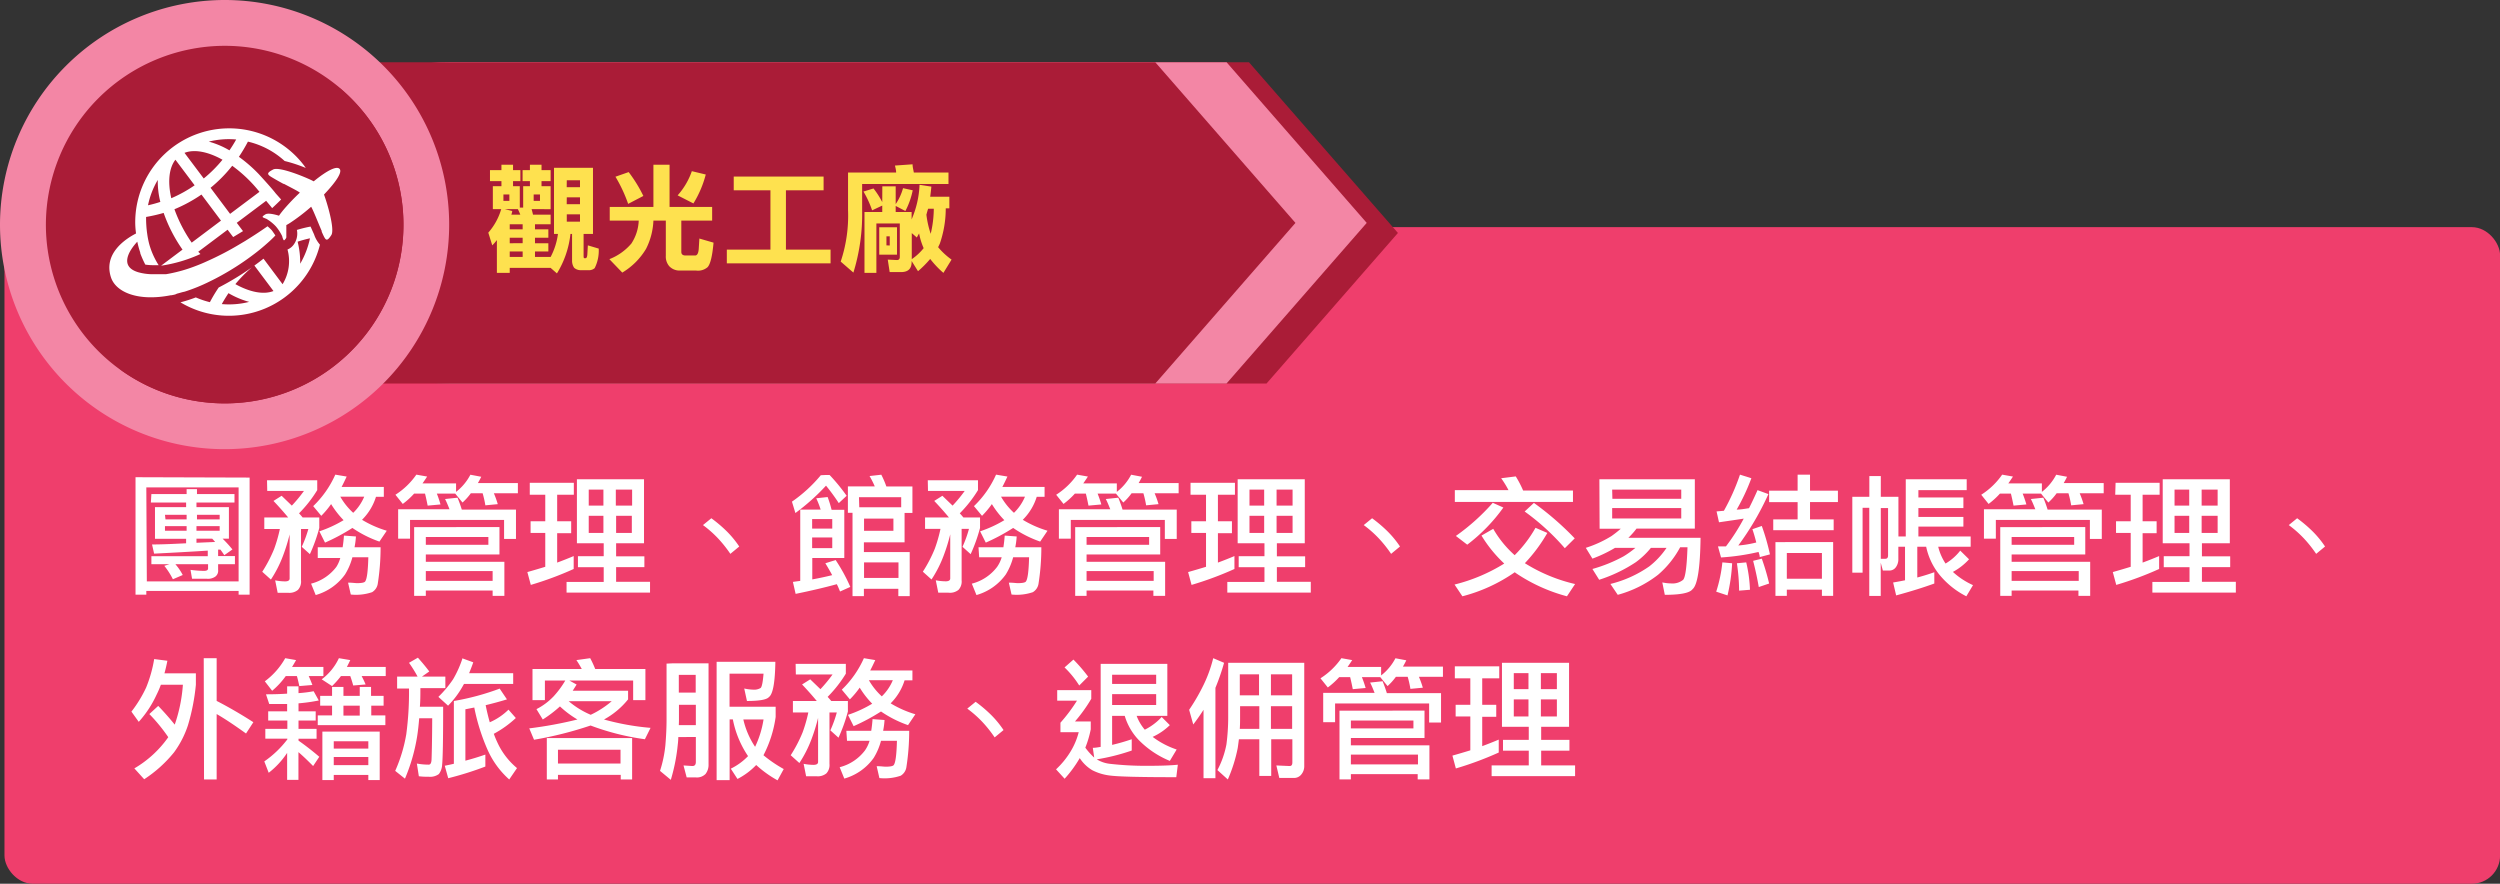 <svg xmlns="http://www.w3.org/2000/svg" viewBox="0 0 340.52 120.37"><rect x="0" y="0" width="340.52" height="120.37" fill="#333333" stroke="none"/><title>section2-list5-s</title><g id="b3033b75-9477-442e-a12a-16c88f91f3df" data-name="圖層 2"><g id="f5eeae0d-2152-4f5f-a93e-319d52809c5d" data-name="圖層 1"><rect x="0.61" y="30.94" width="339.92" height="89.43" rx="3.84" style="fill:#ef3e6c"/><path d="M61.35,8.48H170.12l20.29,23.25-17.9,20.51H61.35C45.74,52.24,33,42.39,33,30.36h0c0-12,12.77-21.88,28.39-21.88Z" style="fill:#aa1c37;fill-rule:evenodd"/><path d="M61.35,8.48H167.07l19.09,21.88-19.1,21.88H61.35C45.73,52.24,33,42.39,33,30.36h0c0-12,12.77-21.88,28.39-21.88Z" style="fill:#f386a5;fill-rule:evenodd"/><path d="M29.86,8.48h127.5l19.09,21.88L157.36,52.24H29.86c-15.62,0-28.39-9.85-28.39-21.88h0c0-12,12.77-21.88,28.39-21.88Z" style="fill:#aa1c37;fill-rule:evenodd"/><path d="M30.59,0A30.59,30.59,0,1,1,0,30.59,30.64,30.64,0,0,1,30.59,0Z" style="fill:#f386a5;fill-rule:evenodd"/><path d="M30.59,6.24A24.35,24.35,0,1,1,6.25,30.59,24.4,24.4,0,0,1,30.59,6.24Z" style="fill:#aa1c37;fill-rule:evenodd"/><path d="M46.45,12.15A24.32,24.32,0,0,1,16.66,50.53,24.32,24.32,0,0,1,46.45,12.15Z" style="fill:#aa1c37;fill-rule:evenodd"/><path d="M34,65.05V81H32.5v-.51H19.93V81H18.46v-16Zm-14,14.14H32.5V66.39H19.93Zm.62-11.89h4.8v-.68h1.41v.68h5.11v1.15H26.76v.63h4.42v4.29h-.86a17.62,17.62,0,0,1,1.34,1.47l-1.11.78c-.16-.25-.34-.5-.53-.76l-.31,0v.88H32v1.11H29.71v.77a1,1,0,0,1-.37.91,1.73,1.73,0,0,1-1.18.3h-2l-.21-1.21a15.57,15.57,0,0,0,1.83.14c.37,0,.56-.11.56-.33v-.58H23.89a7.43,7.43,0,0,1,1,1.47l-1.34.58a10.26,10.26,0,0,0-1.17-1.83l.7-.22H20.62V75.76H28.3V75q-3.27.21-7.31.41l-.28-1.25c1.57,0,3.12-.09,4.64-.16v-.61H21.11V69.08h4.24v-.63h-4.8Zm1.92,3.45h2.88v-.63H22.47Zm2.88,1.54v-.63H22.47v.63Zm1.41-2.17v.63h3.09v-.63Zm3.09,2.17v-.63H26.76v.63Zm-.62,1.53a5.82,5.82,0,0,0-.4-.45H26.76v.56Z" style="fill:#fff"/><path d="M36.37,65.42h6.84v1.34a17.13,17.13,0,0,1-2.48,3.16c.19.2.35.39.49.56h2.27v1.43a22.11,22.11,0,0,1-1.28,3.57l-1.11-1A15.84,15.84,0,0,0,42,72.05H41v7a1.66,1.66,0,0,1-.42,1.3,1.83,1.83,0,0,1-1.36.39h-1.4l-.34-1.69a7.51,7.51,0,0,0,1.34.14c.42,0,.63-.13.63-.4v-6a24.84,24.84,0,0,1-.89,2.88,16.21,16.21,0,0,1-1.66,3.27l-1.18-1.06a18.93,18.93,0,0,0,1.62-3.11,19.55,19.55,0,0,0,.78-2.72H36V70.48h3.25c-.58-.7-1.24-1.45-2-2.25l1.11-.7,1.39,1.34a19.25,19.25,0,0,0,1.65-2h-5Zm6.91,9.12h3.39q.12-.75.18-1.59l1.63.12a10.5,10.5,0,0,1-.19,1.47h3.55a32,32,0,0,1-.39,5,1.63,1.63,0,0,1-.77,1.12,6.8,6.8,0,0,1-2.9.32l-.37-1.62c.56,0,1,.07,1.21.07.6,0,1-.07,1.11-.22.25-.32.39-1.42.44-3.31H48a8.57,8.57,0,0,1-1,2.34,7.38,7.38,0,0,1-4,2.81l-.63-1.55a6.27,6.27,0,0,0,3.44-2.28A4.51,4.51,0,0,0,46.35,76H43.28Zm2.39-9.89,1.55.26c-.24.51-.47,1-.69,1.41h5.75v1.35H51.21a7.53,7.53,0,0,1-1.83,3.06.22.22,0,0,1-.07.07,14.35,14.35,0,0,0,3.37,1.49l-1,1.48A15.52,15.52,0,0,1,48,71.91a27.08,27.08,0,0,1-3.73,2l-.77-1.54a16.58,16.58,0,0,0,3.3-1.52,12.21,12.21,0,0,1-1.7-2.19,11.89,11.89,0,0,1-1.34,1.6l-1.1-1.32A13.59,13.59,0,0,0,45.67,64.65Zm.68,3a9.06,9.06,0,0,0,1.76,2.2,6.6,6.6,0,0,0,1.5-2.2Z" style="fill:#fff"/><path d="M56.71,64.65l1.47.26q-.33.51-.63.93h4.57V67a7.09,7.09,0,0,0,1.95-2.34l1.48.28c-.15.31-.3.59-.46.86h5.45v1.39H67.27a12.89,12.89,0,0,1,.53,1.48l-1.69.16a13.91,13.91,0,0,0-.37-1.64H64.13A8.28,8.28,0,0,1,63,68.45l-1-1.22H59.5A15.1,15.1,0,0,1,60,68.71l-1.75.16c-.12-.61-.24-1.16-.36-1.64H56.41a10.58,10.58,0,0,1-1.55,1.41l-1-1.25A10,10,0,0,0,56.71,64.65Zm5.61,3.14c.2.49.39,1,.58,1.62h7.38v4H68.66V70.82H55.85v2.55H54.23v-4h7c-.2-.5-.4-1-.61-1.4Zm5.71,4v3.73H58v1h10.7v4.64H67.1v-.72H58v.72H56.41V71.8ZM58,74.21h8.52V73.14H58Zm0,4.91H67.1V77.78H58Z" style="fill:#fff"/><path d="M72.16,65.76h6v1.63H75.89V71H77.8v1.63H75.89v4c.79-.29,1.54-.59,2.25-.89v1.76a45.63,45.63,0,0,1-5.84,2.17l-.47-1.75c.85-.24,1.67-.48,2.44-.72V72.59h-2V71h2V67.39H72.16Zm6.42-.48h9.14V74h-3.8v1.78h3.85v1.47H83.92v2h4.62v1.47H77.17V79.26h5.06v-2H78.72V75.76h3.51V74H78.58Zm1.61,3.59h2V66.69h-2Zm2,3.72V70.26h-2v2.33Zm1.69-5.9v2.18H86.1V66.69Zm2.18,5.9V70.26H83.92v2.33Z" style="fill:#fff"/><path d="M100.69,74.44l-1.21,1a17,17,0,0,0-1.66-2.09,15.15,15.15,0,0,0-2.07-1.83l1.14-.93A18.36,18.36,0,0,1,99,72.38,13.24,13.24,0,0,1,100.69,74.44Z" style="fill:#fff"/><path d="M112.4,64.7H113a25.62,25.62,0,0,1,2.32,2.83l-1.07,1a27.56,27.56,0,0,0-1.74-2.38,29.22,29.22,0,0,1-4.17,3.73l-.47-1.55a19.55,19.55,0,0,0,3.93-3.6Zm.33,3a15,15,0,0,1,.54,1.74H115V76h-4.36v2.92c.93-.17,1.83-.36,2.71-.58-.31-.58-.62-1.11-.93-1.62l1.4-.44a23.7,23.7,0,0,1,2,3.66l-1.4.63c-.14-.36-.29-.71-.44-1q-2.44.67-5.61,1.32L108,79.26l1-.14V69.41h2.78a12.65,12.65,0,0,0-.6-1.54ZM110.62,72h2.74V70.7h-2.74Zm0,2.66h2.74V73.21h-2.74Zm9.42-10a12.6,12.6,0,0,1,.69,1.6h3.55v3.61h-1.07v4h-5.54V75.2h6.24v6h-1.55v-1h-4.69v1h-1.55V69.85h-.63v-3.6h3.66a12.37,12.37,0,0,0-.71-1.41Zm-3,4.43h5.71V67.72H117Zm.65,3.21h4V70.64h-4Zm0,6.42h4.69V76.6h-4.69Z" style="fill:#fff"/><path d="M126.37,65.42h6.84v1.34a17.13,17.13,0,0,1-2.48,3.16c.19.2.35.39.49.56h2.27v1.43a22.11,22.11,0,0,1-1.28,3.57l-1.11-1a15.84,15.84,0,0,0,.88-2.44h-1v7a1.66,1.66,0,0,1-.42,1.3,1.83,1.83,0,0,1-1.36.39h-1.4l-.34-1.69a7.51,7.51,0,0,0,1.34.14c.42,0,.63-.13.63-.4v-6a24.84,24.84,0,0,1-.89,2.88,16.21,16.21,0,0,1-1.66,3.27l-1.18-1.06a18.93,18.93,0,0,0,1.62-3.11,19.55,19.55,0,0,0,.78-2.72H126V70.48h3.25c-.58-.7-1.24-1.45-2-2.25l1.11-.7,1.39,1.34a19.25,19.25,0,0,0,1.65-2h-5Zm6.91,9.12h3.39q.12-.75.18-1.59l1.63.12a10.5,10.5,0,0,1-.19,1.47h3.55a32,32,0,0,1-.39,5,1.63,1.63,0,0,1-.77,1.12,6.8,6.8,0,0,1-2.9.32l-.37-1.62c.56,0,1,.07,1.21.07.6,0,1-.07,1.11-.22.25-.32.39-1.42.44-3.31H138a8.57,8.57,0,0,1-1,2.34,7.38,7.38,0,0,1-4,2.81l-.63-1.55a6.27,6.27,0,0,0,3.44-2.28,4.51,4.51,0,0,0,.63-1.32h-3.07Zm2.39-9.89,1.55.26c-.24.51-.47,1-.69,1.41h5.75v1.35h-1.07a7.53,7.53,0,0,1-1.83,3.06.22.22,0,0,1-.07.07,14.35,14.35,0,0,0,3.37,1.49l-1,1.48A15.52,15.52,0,0,1,138,71.91a27.08,27.08,0,0,1-3.73,2l-.77-1.54a16.58,16.58,0,0,0,3.3-1.52,12.21,12.21,0,0,1-1.7-2.19,11.89,11.89,0,0,1-1.34,1.6l-1.1-1.32A13.59,13.59,0,0,0,135.67,64.65Zm.68,3a9.06,9.06,0,0,0,1.76,2.2,6.6,6.6,0,0,0,1.5-2.2Z" style="fill:#fff"/><path d="M146.71,64.65l1.47.26q-.33.51-.63.93h4.57V67a7.09,7.09,0,0,0,1.95-2.34l1.48.28c-.15.31-.3.59-.46.86h5.45v1.39h-3.27a12.89,12.89,0,0,1,.53,1.48l-1.69.16a13.91,13.91,0,0,0-.37-1.64h-1.61A8.28,8.28,0,0,1,153,68.45l-1-1.22H149.5a15.1,15.1,0,0,1,.51,1.48l-1.75.16c-.12-.61-.24-1.16-.36-1.64h-1.49a10.58,10.58,0,0,1-1.55,1.41l-1-1.25A10,10,0,0,0,146.71,64.65Zm5.61,3.14c.2.49.39,1,.58,1.62h7.38v4h-1.62V70.82H145.85v2.55h-1.62v-4h7c-.2-.5-.4-1-.61-1.4Zm5.71,4v3.73H148v1h10.7v4.64H157.1v-.72H148v.72h-1.55V71.8ZM148,74.21h8.52V73.14H148Zm0,4.91h9.14V77.78H148Z" style="fill:#fff"/><path d="M162.16,65.76h6.05v1.63h-2.32V71h1.91v1.63h-1.91v4c.79-.29,1.54-.59,2.25-.89v1.76a45.63,45.63,0,0,1-5.84,2.17l-.47-1.75c.85-.24,1.67-.48,2.44-.72V72.59h-2V71h2V67.39h-2.11Zm6.42-.48h9.14V74h-3.8v1.78h3.85v1.47h-3.85v2h4.62v1.47H167.17V79.26h5.06v-2h-3.51V75.76h3.51V74h-3.65Zm1.61,3.59h2V66.69h-2Zm2,3.72V70.26h-2v2.33Zm1.69-5.9v2.18h2.18V66.69Zm2.18,5.9V70.26h-2.18v2.33Z" style="fill:#fff"/><path d="M190.69,74.44l-1.21,1a17,17,0,0,0-1.66-2.09,15.15,15.15,0,0,0-2.07-1.83l1.14-.93A18.36,18.36,0,0,1,189,72.38,13.24,13.24,0,0,1,190.69,74.44Z" style="fill:#fff"/><path d="M209.15,71.89l1.61.7a21.59,21.59,0,0,1-3.06,4.12l.11.07a22.28,22.28,0,0,0,6.73,2.77l-1.11,1.67a23,23,0,0,1-7-3.19l-.1-.09a22.18,22.18,0,0,1-7.14,3.28l-1.07-1.6a23.49,23.49,0,0,0,6.77-2.86,17.91,17.91,0,0,1-3.1-3.81l1.6-.92a14.43,14.43,0,0,0,2.92,3.59A17.21,17.21,0,0,0,209.15,71.89Zm-2.69-7a14.3,14.3,0,0,1,1,1.92h6.79v1.56H198.16V66.76h7.31a12.81,12.81,0,0,0-1-1.62Zm-3.1,3.61,1.41.63a23.4,23.4,0,0,1-4.92,5.06L198.3,73A28.74,28.74,0,0,0,203.36,68.45Zm5.57,0a39.93,39.93,0,0,1,5.56,4.83l-1.35,1.34a31.8,31.8,0,0,0-5.47-5Z" style="fill:#fff"/><path d="M217.85,65.28h13V72h-7.94a10.79,10.79,0,0,1-1.11,1.25h9.83q-.08,6.16-1.09,7c-.37.51-1.63.77-3.78.77l-.34-1.69a6.58,6.58,0,0,0,1.25.14,2.27,2.27,0,0,0,1.58-.49c.31-.31.51-1.8.6-4.44h-1a13,13,0,0,1-3,3.74,15.62,15.62,0,0,1-5.5,2.74l-1-1.48a15.88,15.88,0,0,0,5.29-2.39A11,11,0,0,0,227,74.62h-2.13a11,11,0,0,1-2.05,1.95,20.1,20.1,0,0,1-5,2.4l-.92-1.47a20.2,20.2,0,0,0,4.24-1.72,12.93,12.93,0,0,0,1.62-1.16h-2.78a18.3,18.3,0,0,1-3.08,1.47L216,74.62a15.61,15.61,0,0,0,3.49-1.6,14.7,14.7,0,0,0,1.27-1h-2.88Zm1.77,2.66H229V66.69h-9.41ZM229,70.62V69.2h-9.41v1.42Z" style="fill:#fff"/><path d="M234.6,76.6l1.33.12a23.63,23.63,0,0,1-.63,4.38l-1.54-.51A19.06,19.06,0,0,0,234.6,76.6ZM237,64.65l1.55.49a28.3,28.3,0,0,1-2,4.27c.57,0,1.13-.11,1.68-.19.39-.77.78-1.6,1.16-2.46l1.48.54a38.09,38.09,0,0,1-4.1,7,14,14,0,0,0,2.45-.41c-.16-.63-.33-1.23-.53-1.81l1.28-.44a30.17,30.17,0,0,1,1.11,3.87l-1.39.37c0-.25-.1-.48-.16-.7a30.89,30.89,0,0,1-5.11.75L234,74.42c.39,0,.75,0,1.09,0a27.66,27.66,0,0,0,2.42-3.78c-1,.16-2.14.32-3.37.5l-.33-1.48,1-.09A29.08,29.08,0,0,0,237,64.65Zm.85,11.95a18.91,18.91,0,0,1,.51,3.73l-1.48.12a26.22,26.22,0,0,0-.3-3.73Zm2.12-.51a31.38,31.38,0,0,1,1,3.39l-1.41.48c-.21-1.21-.47-2.4-.77-3.57Zm1-9.26h3.88V64.65h1.69v2.18h3.8v1.56h-3.8v2.36h3.22v1.47h-8.23V70.75h3.32V68.39h-3.88Zm8.72,7v7.33h-1.53v-.84h-4.78v.84h-1.55V73.84Zm-6.31,5h4.78V75.32h-4.78Z" style="fill:#fff"/><path d="M253,67.67h1.62V64.84h1.56v2.83h2.4v5.4h1V65.28h8.3v1.48H261.3v1h6.13V69.2H261.3v1.21h6.13v1.32H261.3v1.34h7.12v1.4H264A7.25,7.25,0,0,0,265,76.76,7.15,7.15,0,0,0,267,75l1.2,1.18A8.36,8.36,0,0,1,266,77.9a10.25,10.25,0,0,0,2.74,1.8l-.91,1.52a11.39,11.39,0,0,1-3.8-3.11,9,9,0,0,1-1.67-3.64h-1.21v4.19c.8-.21,1.57-.45,2.32-.72v1.54q-2.22.81-5.2,1.62l-.41-1.76q.83-.14,1.62-.3V74.47h-.91v1.69a1.82,1.82,0,0,1-.36,1.13,1.07,1.07,0,0,1-.93.42h-.82l-.29-1.07v4.53h-1.56v-12h-.91V78H252.3V67.67Zm3.18,1.53v6.91l.62,0c.25,0,.37-.16.37-.47V69.2Z" style="fill:#fff"/><path d="M272.71,64.65l1.47.26q-.33.51-.63.93h4.57V67a7.09,7.09,0,0,0,1.95-2.34l1.48.28c-.15.31-.3.59-.46.86h5.45v1.39h-3.27a12.89,12.89,0,0,1,.53,1.48l-1.69.16a13.91,13.91,0,0,0-.37-1.64h-1.61A8.28,8.28,0,0,1,279,68.45l-1-1.22H275.5a15.1,15.1,0,0,1,.51,1.48l-1.75.16c-.12-.61-.24-1.16-.36-1.64h-1.49a10.58,10.58,0,0,1-1.55,1.41l-1-1.25A10,10,0,0,0,272.71,64.65Zm5.61,3.14c.2.49.39,1,.58,1.62h7.38v4h-1.62V70.82H271.85v2.55h-1.62v-4h7c-.2-.5-.4-1-.61-1.4Zm5.71,4v3.73H274v1h10.7v4.64H283.1v-.72H274v.72h-1.55V71.8ZM274,74.21h8.52V73.14H274Zm0,4.91h9.14V77.78H274Z" style="fill:#fff"/><path d="M288.16,65.76h6v1.63h-2.32V71h1.91v1.63h-1.91v4c.79-.29,1.54-.59,2.25-.89v1.76a45.63,45.63,0,0,1-5.84,2.17l-.47-1.75c.85-.24,1.67-.48,2.44-.72V72.59h-2V71h2V67.39h-2.11Zm6.42-.48h9.14V74h-3.8v1.78h3.85v1.47h-3.85v2h4.62v1.47H293.17V79.26h5.06v-2h-3.51V75.76h3.51V74h-3.65Zm1.61,3.59h2V66.69h-2Zm2,3.72V70.26h-2v2.33Zm1.69-5.9v2.18h2.18V66.69Zm2.18,5.9V70.26h-2.18v2.33Z" style="fill:#fff"/><path d="M316.69,74.44l-1.21,1a17,17,0,0,0-1.66-2.09,15.15,15.15,0,0,0-2.07-1.83l1.14-.93A18.36,18.36,0,0,1,315,72.38,13.24,13.24,0,0,1,316.69,74.44Z" style="fill:#fff"/><path d="M21,89.77,22.8,90c-.12.61-.25,1.18-.4,1.71h4.28v1.56a28.7,28.7,0,0,1-1.08,5.52,13.19,13.19,0,0,1-1.89,3.68,17.56,17.56,0,0,1-4.07,3.67l-1.34-1.48a14.71,14.71,0,0,0,4.62-4.25,23.15,23.15,0,0,0-2.58-3.15l1.21-1.11q1.24,1.29,2.25,2.55a20.94,20.94,0,0,0,1.11-5.43h-3a12.63,12.63,0,0,1-.6,1.39,14.6,14.6,0,0,1-2.41,3.66l-1-1.39a17.14,17.14,0,0,0,2-3.27A17.83,17.83,0,0,0,21,89.77Zm6.75-.12h1.76v5.82c1.65.85,3.32,1.82,5,2.9l-1,1.54q-2.41-1.74-4-2.65v8.91H27.79Z" style="fill:#fff"/><path d="M42.72,94.15l.7,1.26a23.49,23.49,0,0,1-2.76.39v1.09H43v1.25H40.66v1.14h2.46v1.34H40.66v.26c.93.65,1.87,1.38,2.83,2.2l-.84,1.26c-.8-.81-1.46-1.44-2-1.89v3.77H39.11v-3.67a11.31,11.31,0,0,1-2.51,2.71L36,103.71a13.8,13.8,0,0,0,3.14-3v-.1h-3V99.28h3V98.14H36.53V96.89h2.58v-1c-.76,0-1.57,0-2.44,0l-.44-1.32q1.55,0,2.88-.09v-1h1.55v.93C41.41,94.36,42.1,94.27,42.72,94.15Zm-3.87-4.5,1.48.26c-.19.34-.37.65-.55.93h4.27v1.25h-2c.18.39.34.79.5,1.21l-1.78.15c-.11-.51-.22-1-.33-1.36H38.92a10.83,10.83,0,0,1-1.85,2l-1-1.29A10,10,0,0,0,38.85,89.65Zm4.76,5.13h1.62V93.57h1.55v1.21H49V93.57h1.54v1.21h1.71v1.34H50.57v1.32h1.92v1.33H43.28V97.44h1.95V96.12H43.61Zm2.55-5.13,1.55.26c-.15.33-.31.64-.46.93h5.29v1.25H49.26c.19.36.38.75.54,1.14l-1.69.14c-.13-.48-.26-.9-.4-1.28H46.44a12.11,12.11,0,0,1-1.21,1.36l-1.41-.92A7.69,7.69,0,0,0,46.16,89.65Zm5.56,10v6.6H50.17v-.7H45.46v.7H43.91v-6.6Zm-6.26,2.32h4.71v-1H45.46Zm0,2.25h4.71v-1.11H45.46Zm1.32-6.75H49V96.12H46.78Z" style="fill:#fff"/><path d="M56.92,89.58c.64.72,1.16,1.35,1.55,1.88l-1,.7h3.19v1.57h-3.4c0,.9,0,1.75-.07,2.53h3.17q0,6.67-.14,7.91a2.25,2.25,0,0,1-.44,1.26,2,2,0,0,1-1.37.37c-.4,0-.85,0-1.36-.07L56.78,104a8.72,8.72,0,0,0,1.62.15c.23,0,.36-.23.38-.69s.08-2.46.09-5.63H57.1c-.08.94-.17,1.78-.29,2.52a24.74,24.74,0,0,1-1.65,5.71L53.83,105a20.69,20.69,0,0,0,1.51-5,43.56,43.56,0,0,0,.37-6.22H54.09V92.16h2.79a17.21,17.21,0,0,0-1.17-1.88Zm6,.07,1.54.56c-.18.55-.37,1-.56,1.48h6v1.47h-6.7l-.17.3a12.34,12.34,0,0,1-2,2.66l-1.32-1.2a15.41,15.41,0,0,0,2-2.39A14.35,14.35,0,0,0,63,89.65Zm5.13,4.13,1,1.48c-.94.29-1.91.55-2.9.79.17.85.36,1.63.56,2.33a8.37,8.37,0,0,0,2.55-1.72l1,1.14a14.34,14.34,0,0,1-3,2.15c.15.42.31.8.47,1.14a9.89,9.89,0,0,0,2.69,3.53l-1.06,1.55a11.85,11.85,0,0,1-2.93-4,27.35,27.35,0,0,1-1.83-5.8l-1.21.24v7c1-.26,1.88-.54,2.72-.83v1.63A44,44,0,0,1,61.05,106l-.47-1.7c.43-.09.85-.17,1.24-.27V95.48A34,34,0,0,0,68.1,93.78Z" style="fill:#fff"/><path d="M80.39,89.65a13.45,13.45,0,0,1,.68,1.47h6.84v4.24H86.24V92.69h-8.7l1,.55-.53.84h7.54v1.18A10.85,10.85,0,0,1,82.27,98a34.15,34.15,0,0,0,6.34,1.14l-.77,1.55a34,34,0,0,1-7.4-1.87,50.71,50.71,0,0,1-7.7,1.94l-.65-1.55A55.08,55.08,0,0,0,78.65,98a13.31,13.31,0,0,1-2.38-1.78A16.71,16.71,0,0,1,73.93,98l-.86-1.41a8.5,8.5,0,0,0,2.38-1.79A12.59,12.59,0,0,0,77,92.69H74.22v2.67H72.53V91.12h6.71a13.39,13.39,0,0,0-.73-1.21Zm5.71,10.88v5.64H84.55v-.63H76v.63H74.48v-5.64ZM76,104h8.52v-1.88H76Zm1.46-8.49a11.59,11.59,0,0,0,3,1.85,12.67,12.67,0,0,0,2.86-1.85Z" style="fill:#fff"/><path d="M91.64,90.35h4.87v13.77a2,2,0,0,1-.41,1.3,1.64,1.64,0,0,1-1.32.47H93.53l-.43-1.63,1.21.08c.31,0,.47-.18.47-.56v-3.39H92.39c0,.51-.07,1-.13,1.56a25.12,25.12,0,0,1-.89,4.27L89.9,105a16.6,16.6,0,0,0,.73-3.5c.11-1.28.16-2.45.16-3.51v-7.6Zm.82,8.42h2.32V96h-2.3v2C92.48,98.24,92.47,98.51,92.46,98.77Zm0-4.43h2.3V91.92h-2.3ZM104,91.76H99.37v4.5h6.28v1.4a16.13,16.13,0,0,1-1.66,5.21,18,18,0,0,0,2.76,1.88l-.84,1.54A15.14,15.14,0,0,1,103,104.2a9.54,9.54,0,0,1-2.55,1.9l-.91-1.4a8.4,8.4,0,0,0,2.35-1.71,13.53,13.53,0,0,1-2.07-5h-.44v8.27H97.61V90.14h8q-.06,4.2-.87,4.8-.45.54-3,.54l-.37-1.7a7,7,0,0,0,1.28.16,1.69,1.69,0,0,0,.95-.23Q103.86,93.5,104,91.76ZM101.25,98a11.1,11.1,0,0,0,1.6,3.72l0,0A13.47,13.47,0,0,0,104,98Z" style="fill:#fff"/><path d="M108.37,90.42h6.84v1.34a17.13,17.13,0,0,1-2.48,3.16c.19.2.35.39.49.56h2.27v1.43a22.11,22.11,0,0,1-1.28,3.57l-1.11-1a15.84,15.84,0,0,0,.88-2.44h-1v7a1.66,1.66,0,0,1-.42,1.3,1.83,1.83,0,0,1-1.36.39h-1.4l-.34-1.69a7.51,7.51,0,0,0,1.34.14c.42,0,.63-.13.63-.4v-6a24.84,24.84,0,0,1-.89,2.88,16.21,16.21,0,0,1-1.66,3.27l-1.18-1.06a18.93,18.93,0,0,0,1.62-3.11,19.55,19.55,0,0,0,.78-2.72H108V95.48h3.25c-.58-.7-1.24-1.45-2-2.25l1.11-.7,1.39,1.34a19.25,19.25,0,0,0,1.65-2h-5Zm6.91,9.12h3.39q.12-.75.18-1.59l1.63.12a10.5,10.5,0,0,1-.19,1.47h3.55a32,32,0,0,1-.39,5,1.63,1.63,0,0,1-.77,1.12,6.8,6.8,0,0,1-2.9.32l-.37-1.62c.56,0,1,.07,1.21.07.6,0,1-.07,1.11-.22.25-.32.39-1.42.44-3.31H120a8.57,8.57,0,0,1-1,2.34,7.38,7.38,0,0,1-4,2.81l-.63-1.55a6.27,6.27,0,0,0,3.44-2.28,4.51,4.51,0,0,0,.63-1.32h-3.07Zm2.39-9.89,1.55.26c-.24.51-.47,1-.69,1.41h5.75v1.35h-1.07a7.53,7.53,0,0,1-1.83,3.06.22.22,0,0,1-.07.07,14.35,14.35,0,0,0,3.37,1.49l-1,1.48A15.52,15.52,0,0,1,120,96.91a27.08,27.08,0,0,1-3.73,2l-.77-1.54a16.58,16.58,0,0,0,3.3-1.52,12.21,12.21,0,0,1-1.7-2.19,11.89,11.89,0,0,1-1.34,1.6l-1.1-1.32A13.59,13.59,0,0,0,117.67,89.65Zm.68,3a9.06,9.06,0,0,0,1.76,2.2,6.6,6.6,0,0,0,1.5-2.2Z" style="fill:#fff"/><path d="M136.69,99.44l-1.21,1a17,17,0,0,0-1.66-2.09,15.15,15.15,0,0,0-2.07-1.83l1.14-.93A18.36,18.36,0,0,1,135,97.38,13.24,13.24,0,0,1,136.69,99.44Z" style="fill:#fff"/><path d="M159,90.42v7.09h-4.18a6.36,6.36,0,0,0,1.11,1.88,7.9,7.9,0,0,0,2.3-1.73l1.11,1.11a8.32,8.32,0,0,1-2.34,1.6,11.46,11.46,0,0,0,3.27,1.72l-.93,1.55a12.68,12.68,0,0,1-4.27-2.88,8.09,8.09,0,0,1-1.87-3.25h-1.72v3.95a27.21,27.21,0,0,0,2.67-.77v1.54a28.28,28.28,0,0,1-4.76,1.2l0,0a4.34,4.34,0,0,0,1.72.6,42.74,42.74,0,0,0,5.12.28q2.81,0,4.2-.15l-.21,1.7q-7.42,0-9.07-.23a7.07,7.07,0,0,1-2.37-.72,5.23,5.23,0,0,1-1.71-1.65,16.19,16.19,0,0,1-2.06,2.81l-1.17-1.28a11.3,11.3,0,0,0,2-2.46,9.68,9.68,0,0,0,1.09-2.6h-2.49V98.44a22,22,0,0,0,2.25-3H144V94h4.64v1.18a20.6,20.6,0,0,1-2.22,3.09h2.15v1.07a14.16,14.16,0,0,1-.74,2.5,9.23,9.23,0,0,0,1.21,1.35l-.19-1.33c.36,0,.72-.07,1.07-.13V90.42Zm-12.79-.58a21.87,21.87,0,0,1,2,2.32L147,93.37a12.82,12.82,0,0,0-2-2.46Zm5.27,3.32h6V91.9h-6Zm0,2.87h6V94.55h-6Z" style="fill:#fff"/><path d="M165.25,89.65l1.48.63a30.28,30.28,0,0,1-1.18,3.41V106h-1.62V96.68c-.43.68-.9,1.35-1.4,2l-.56-2a26.43,26.43,0,0,0,1.77-3A18.35,18.35,0,0,0,165.25,89.65Zm2.82.63h9.58v14.06a1.75,1.75,0,0,1-.41,1.16,1.25,1.25,0,0,1-1.07.46h-1.92l-.4-1.7,1.81.08c.25,0,.37-.16.37-.49v-3.16h-2.88v5h-1.62v-5h-2.78c-.05.38-.1.78-.16,1.19a20.47,20.47,0,0,1-1.35,4.29l-1.42-1.28a12.27,12.27,0,0,0,1.23-3.5,28.51,28.51,0,0,0,.24-3.52V90.28Zm.8,9h2.66V96.19h-2.62v1.68C168.91,98.34,168.9,98.81,168.87,99.28Zm0-4.57h2.62V91.85h-2.62Zm4.24-2.86v2.86H176V91.85Zm0,4.34v3.09H176V96.19Z" style="fill:#fff"/><path d="M182.71,89.65l1.47.26q-.33.51-.63.93h4.57V92a7.09,7.09,0,0,0,1.95-2.34l1.48.28c-.15.31-.3.59-.46.86h5.45v1.39h-3.27a12.89,12.89,0,0,1,.53,1.48l-1.69.16a13.91,13.91,0,0,0-.37-1.64h-1.61A8.28,8.28,0,0,1,189,93.45l-1-1.22H185.5a15.1,15.1,0,0,1,.51,1.48l-1.75.16c-.12-.61-.24-1.16-.36-1.64h-1.49a10.58,10.58,0,0,1-1.55,1.41l-1-1.25A10,10,0,0,0,182.71,89.65Zm5.61,3.14c.2.49.39,1,.58,1.62h7.38v4h-1.62V95.82H181.85v2.55h-1.62v-4h7c-.2-.5-.4-1-.61-1.4Zm5.71,4v3.73H184v1h10.7v4.64H193.1v-.72H184v.72h-1.55V96.8ZM184,99.21h8.52V98.14H184Zm0,4.91h9.14v-1.34H184Z" style="fill:#fff"/><path d="M198.16,90.76h6.05v1.63h-2.32V96h1.91v1.63h-1.91v4c.79-.29,1.54-.59,2.25-.89v1.76a45.63,45.63,0,0,1-5.84,2.17l-.47-1.75c.85-.24,1.67-.48,2.44-.72V97.59h-2V96h2V92.39h-2.11Zm6.42-.48h9.14V99h-3.8v1.78h3.85v1.47h-3.85v2h4.62v1.47H203.17v-1.47h5.06v-2h-3.51v-1.47h3.51V99h-3.65Zm1.61,3.59h2V91.69h-2Zm2,3.72V95.26h-2v2.33Zm1.69-5.9v2.18h2.18V91.69Zm2.18,5.9V95.26h-2.18v2.33Z" style="fill:#fff"/><path d="M66.74,23.17H68.3v-.73h1.58v.73h1v1.5h-1v.69h.92v2.92l.46,0V25.36h.92v-.69h-1v-1.5h1v-.73h1.58v.73H75v1.5H73.76v.69H75v3.13H72.41c.07.26.14.51.19.75H75v1.31H72.87v.69h1.82v1.14H72.87v.75h1.82v1.12H72.87V35H75a9.34,9.34,0,0,0,1-3.14h-.54v-9h5.31v9H79.49v2.88c0,.29,0,.43.13.43h.14c.15,0,.24-.23.25-.68l.06-1.07,1.48.44A5.29,5.29,0,0,1,81,36.52a1.16,1.16,0,0,1-.87.28h-.93a1.37,1.37,0,0,1-1-.33,1.7,1.7,0,0,1-.28-1V31.86h-.22a12.87,12.87,0,0,1-1.84,5.38L75,36.49H69.43v.68H67.68V32.7a7.38,7.38,0,0,1-.63.72l-.54-1.73a8.44,8.44,0,0,0,1.76-3.2H67.13V25.36H68.3v-.69H66.74Zm2.64,4.19v-.87h-.81v.87Zm.27,1.88h1.22q-.16-.42-.33-.75H68.77l1,.25C69.76,28.91,69.7,29.08,69.65,29.24Zm1.54,2v-.69H69.43v.69Zm0,1.89v-.75H69.43v.75ZM69.43,35h1.76v-.75H69.43Zm4.12-7.64v-.87h-.86v.87Zm3.64-1.86H79v-.95h-1.8Zm0,2.31H79v-.93h-1.8ZM79,30.19v-1h-1.8v1Z" style="fill:#fee14f"/><path d="M89,22.44h2.2v5.75H97v1.86H92.8v4.26c0,.33.2.49.58.49h1.31c.29,0,.46-.35.49-1l.08-1.31,1.93.56c-.16,1.81-.43,2.93-.81,3.34a2,2,0,0,1-1.58.46H92.63a1.9,1.9,0,0,1-1.48-.6,2,2,0,0,1-.46-1.4V30.05H89A9.35,9.35,0,0,1,88,33.89a9.37,9.37,0,0,1-3.24,3.24L83,35.3a7.51,7.51,0,0,0,3-2.13,6.13,6.13,0,0,0,1-3.12H83.05V28.19H89Zm-3.37,1a19.11,19.11,0,0,1,2,3.25l-2.07,1.08a19.81,19.81,0,0,0-1.73-3.7Zm8.62-.12,1.88.45a14.41,14.41,0,0,1-1.68,3.94L92.3,26.61A9.75,9.75,0,0,0,94.24,23.3Z" style="fill:#fee14f"/><path d="M99.94,24.05h12.24v1.87h-5.13V34h6.08v1.87H99V34h5.94V25.92h-5Z" style="fill:#fee14f"/><path d="M124.3,22.38c0,.37.11.75.17,1.12h4.72v1.56H117.43v3.61a26.94,26.94,0,0,1-1.19,8.46l-1.73-1.5a19.67,19.67,0,0,0,1-7V23.5h6.55c0-.35-.1-.67-.16-.95Zm-4.12,3H122V27.8a7.17,7.17,0,0,0,1-2.17l1.32.29a10.53,10.53,0,0,1-1,2.82L122,28.05v.83h2.17v1a13.12,13.12,0,0,0,1.08-4.71l1.61.25c-.05.49-.1.95-.16,1.38h2.61v1.58h-.49a14.77,14.77,0,0,1-.81,4.81l-.23.48a9.72,9.72,0,0,0,1.83,1.69l-1.11,1.81a13.11,13.11,0,0,1-1.8-1.9,14.49,14.49,0,0,1-1.66,1.67l-.87-1.39v.14c0,.91-.48,1.37-1.44,1.37h-1.55l-.26-1.7,1.25.06q.39,0,.39-.42V30.44h-3.19v6.73h-1.62V28.88h2.42V28l-1.38.65a13.47,13.47,0,0,0-1.18-2.56l1.37-.42a11.74,11.74,0,0,1,1.19,1.86Zm-.42,5.58h2.42v3.73h-2.42Zm1.43,2.48V32.19h-.45v1.23Zm3,1.86a7.44,7.44,0,0,0,1.62-1.5,9.08,9.08,0,0,1-.62-2c-.11.18-.21.36-.31.55l-.69-.6Zm2-6a13,13,0,0,0,.58,2.55,15.14,15.14,0,0,0,.42-3.42h-.77C126.33,28.68,126.25,29,126.18,29.25Z" style="fill:#fee14f"/><path d="M46.25,23c-.39-.42-1.66.18-3.52,1.7l0,0-.1-.05h0l-.11-.06h0C41.31,24,38,22.67,37.2,23.09c-1.14.6-.73.73.43,1.41l.3.17,0,0,.67.37.07,0c.94.5,1.94,1,2.17,1.2a30.18,30.18,0,0,0-2.1,2.19h0l-.22.26-.07.09-.19.24-.06.08-.2.28c-.62-.19-1.51-.4-1.85-.18-.64.4-.39.38.16.62a5.85,5.85,0,0,1,1.25,1,6.07,6.07,0,0,1,.88,1.36,1.78,1.78,0,0,0,.2.54h0l0,0h0l.05,0h0l.05,0,0,0,.08-.09,0,0,.11-.14a.52.52,0,0,0,.07-.15,0,0,0,0,1,0,0,.86.86,0,0,0,0-.17h0c0-.06,0-.12,0-.18v-.22s0-.07,0-.11,0-.09,0-.14,0-.09,0-.14l0-.17s0-.07,0-.1l0-.15v-.08c0-.08,0-.15,0-.22l.3-.17.16-.1.11-.07h0a25.8,25.8,0,0,0,2.63-2h0l.18-.16c.3.49,1,2.3,1.44,3.3a1.17,1.17,0,0,0,0,.11h0c.52,1.13.63,1.5,1.31.45.51-.8-.61-4.5-1-5.52C45.91,24.63,46.64,23.4,46.25,23Z" style="fill:#fff"/><path d="M25.17,39.72h0a23.87,23.87,0,0,0,3.43-1.4c.58-.28,1.13-.57,1.65-.86h0a36,36,0,0,0,4.63-3.06l0,0,.14-.11c.73-.57,1.3-1.08,1.72-1.46h0c.51-.47.77-.76.77-.76s-.35-.53-.49-.7-.58-.55-.58-.55-1.2.86-2.87,1.89l-.14.09-.32.19-.49.29a41.53,41.53,0,0,1-4.44,2.31h0c-.5.23-1,.44-1.53.64h0A20.57,20.57,0,0,1,23,37.28l-.4.07-.23,0-.37,0-.36,0-.4,0h-.59a7.36,7.36,0,0,1-1.79-.26c-2.64-.77-1.32-2.92-.16-4.17h0l0,0a12.79,12.79,0,0,0,.4,1.47h0l0,.09h0a.78.78,0,0,1,.05.14,13.76,13.76,0,0,0,.64,1.42,7,7,0,0,0,1.06.08c.24,0,.5,0,.76,0a10.64,10.64,0,0,1-1.27-2.82h0a11.7,11.7,0,0,1-.29-1.45,15.08,15.08,0,0,1-.15-2.3A21.48,21.48,0,0,0,22.29,29,20.52,20.52,0,0,0,24.86,34l-2.92,2.19A19.67,19.67,0,0,0,27.3,34.6L27,34.29l4-3,.76,1,1.34-.81-.85-1.13,4-3c.15.19.66.78.82,1,.26-.24,1-.94,1.22-1.18l-.74-.83c-.36-.48-1.18-1.4-2.29-2.61a19.63,19.63,0,0,0-2.72-2.37,21.68,21.68,0,0,0,1.23-2.07,11.18,11.18,0,0,1,5,2.64,19.42,19.42,0,0,1,2.88.95l-.23-.33a12.8,12.8,0,0,0-23,7.91h0a12,12,0,0,0,.11,1.34h0c-1.61.83-4.42,2.8-3.43,5.93.61,2,3.57,3.38,8.14,2.49h0l.08,0,.28-.05.26-.06L24.1,40l.26-.07.46-.13Zm.94-6.67a19.56,19.56,0,0,1-2.35-4.55,19.86,19.86,0,0,0,3.68-2l2.66,3.55Zm9.23-6.92-4,3-2.66-3.55a19.27,19.27,0,0,0,2.95-3A19.1,19.1,0,0,1,35.34,26.13ZM32.17,19a17.37,17.37,0,0,1-.92,1.48,11.38,11.38,0,0,0-2.81-1.19A11.2,11.2,0,0,1,32.17,19Zm-1.86,2.75a17.7,17.7,0,0,1-2.56,2.56l-2.62-3.49C26.49,20.29,28.36,20.67,30.31,21.76Zm-6.42,0,2.62,3.49A18.27,18.27,0,0,1,23.33,27C22.83,24.82,23,22.91,23.89,21.76Zm-2.4,2.75a11.39,11.39,0,0,0,.35,3,16,16,0,0,1-1.68.46A11.15,11.15,0,0,1,21.49,24.51Z" style="fill:#fff"/><path d="M42.75,31.86c-.14-.3-.3-.67-.45-1a16.83,16.83,0,0,0-1.86.46,2.55,2.55,0,0,1-.36,1.89,2,2,0,0,1-.92.78,6,6,0,0,1-.67,4.72l-2.6-3.48c-.37.3-.78.61-1.24.94l2.6,3.47c-1.36.53-3.23.15-5.19-.94a18.56,18.56,0,0,1,2.24-2.28,37.87,37.87,0,0,1-4.51,2.74,18.81,18.81,0,0,0-1.2,2,11.73,11.73,0,0,1-1.92-.65,19.44,19.44,0,0,1-2.09.67,12.79,12.79,0,0,0,19-7.85,4.29,4.29,0,0,1-.73-1.2Q42.81,32,42.75,31.86ZM30.21,41.42c.28-.51.59-1,.91-1.49a11.6,11.6,0,0,0,2.82,1.19A11.21,11.21,0,0,1,30.21,41.42Zm10.68-5.5a11.84,11.84,0,0,0-.35-3,16,16,0,0,1,1.68-.46A11.55,11.55,0,0,1,40.89,35.92Z" style="fill:#fff"/></g></g></svg>